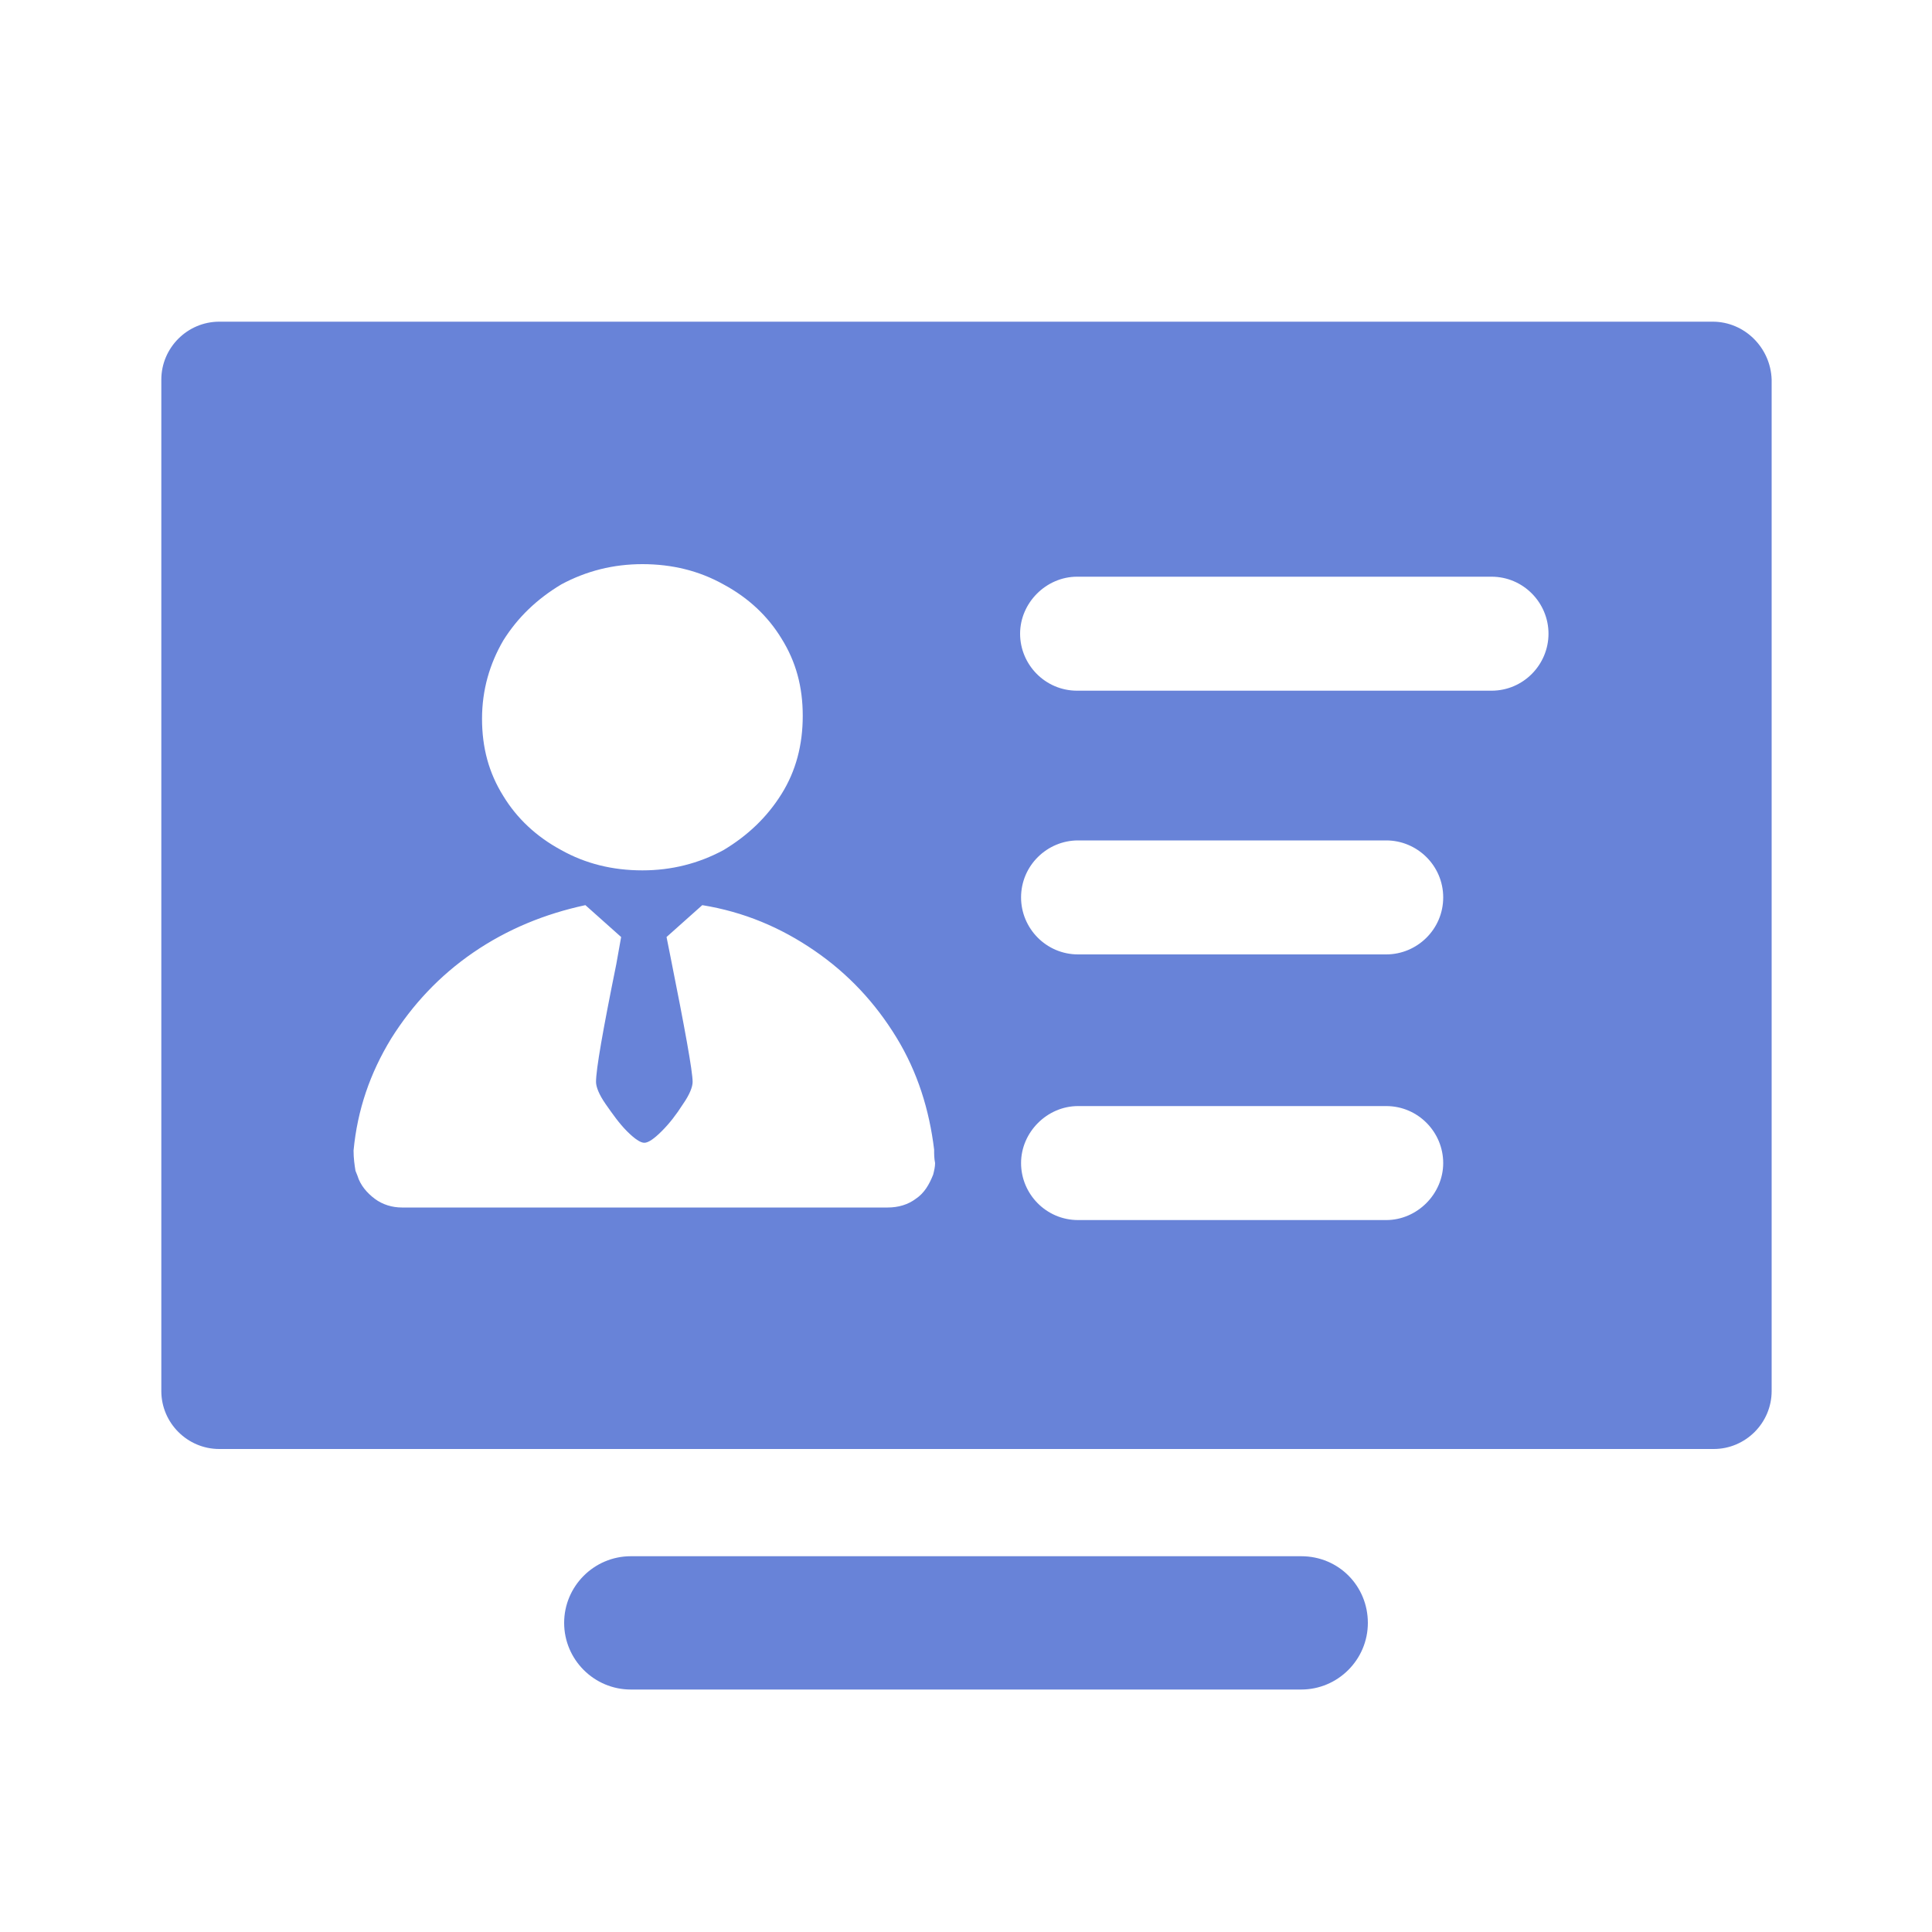 <?xml version="1.0" encoding="utf-8"?>
<!-- Generator: Adobe Illustrator 22.0.1, SVG Export Plug-In . SVG Version: 6.00 Build 0)  -->
<svg version="1.1" id="图层_1" xmlns="http://www.w3.org/2000/svg" xmlns:xlink="http://www.w3.org/1999/xlink" x="0px" y="0px"
	 viewBox="0 0 200 200" enable-background="new 0 0 200 200" xml:space="preserve">
<g id="图层_1_1_">
	<g>
		<g>
			<path fill="#6883D8" d="M134.7,161.1H65.3c-3.8,0-6.9,3.1-6.9,6.9s3.1,6.9,6.9,6.9h69.4c3.8,0,6.9-3.1,6.9-6.9
				S138.6,161.1,134.7,161.1L134.7,161.1z"/>
		</g>
	</g>
	<g>
		<path fill="#6883D8" d="M177.3,33.3H22.7c-3.3,0-6,2.7-6,6V144c0,3.3,2.7,6,6,6h154.7c3.3,0,6-2.7,6-6V39.3
			C183.3,36,180.6,33.3,177.3,33.3z M52.1,66.3c1.5-2.4,3.5-4.3,6-5.8c2.6-1.4,5.4-2.1,8.4-2.1c3.1,0,5.9,0.7,8.4,2.1
			c2.6,1.4,4.6,3.3,6,5.6c1.5,2.4,2.2,5,2.2,8s-0.7,5.7-2.2,8.1s-3.5,4.3-6,5.8c-2.6,1.4-5.4,2.1-8.4,2.1c-3.1,0-5.9-0.7-8.4-2.1
			c-2.6-1.4-4.6-3.3-6-5.6c-1.5-2.4-2.2-5-2.2-8S50.7,68.7,52.1,66.3z M96.6,121.6c-0.4,1-0.9,1.9-1.8,2.5c-0.8,0.6-1.8,0.9-2.9,0.9
			H41.6c-1,0-2-0.3-2.8-0.9s-1.5-1.4-1.8-2.4l-0.2-0.5c-0.1-0.6-0.2-1.3-0.2-2.1c0.4-4.2,1.7-8,3.9-11.6c2.2-3.5,5-6.5,8.5-8.9
			s7.4-4,11.6-4.9l3.7,3.3l-0.5,2.8c-1.4,6.9-2.1,10.9-2.1,12.2c0,0.5,0.3,1.3,1,2.3s1.4,2,2.2,2.8c0.8,0.8,1.4,1.2,1.8,1.2
			s1-0.4,1.8-1.2c0.8-0.8,1.5-1.7,2.2-2.8c0.7-1,1-1.8,1-2.3c0-1.1-0.8-5.5-2.3-13L69,97l3.7-3.3c4.3,0.7,8.1,2.3,11.6,4.7
			c3.5,2.4,6.3,5.4,8.5,9s3.4,7.5,3.9,11.6c0,0.5,0,0.9,0.1,1.4C96.8,120.8,96.7,121.2,96.6,121.6z M143.5,126.3h-31.9
			c-3.3,0-5.9-2.7-5.9-5.9s2.7-5.9,5.9-5.9h31.9c3.3,0,5.9,2.7,5.9,5.9S146.7,126.3,143.5,126.3z M149.4,92.9c0,3.3-2.7,5.9-5.9,5.9
			h-31.9c-3.3,0-5.9-2.7-5.9-5.9l0,0c0-3.3,2.7-5.9,5.9-5.9h31.9C146.7,87,149.4,89.6,149.4,92.9L149.4,92.9z M154.4,71.5h-42.9
			c-3.3,0-5.9-2.7-5.9-5.9s2.7-5.9,5.9-5.9h42.9c3.3,0,5.9,2.7,5.9,5.9C160.3,68.8,157.7,71.5,154.4,71.5z"/>
	</g>
</g>
</svg>
